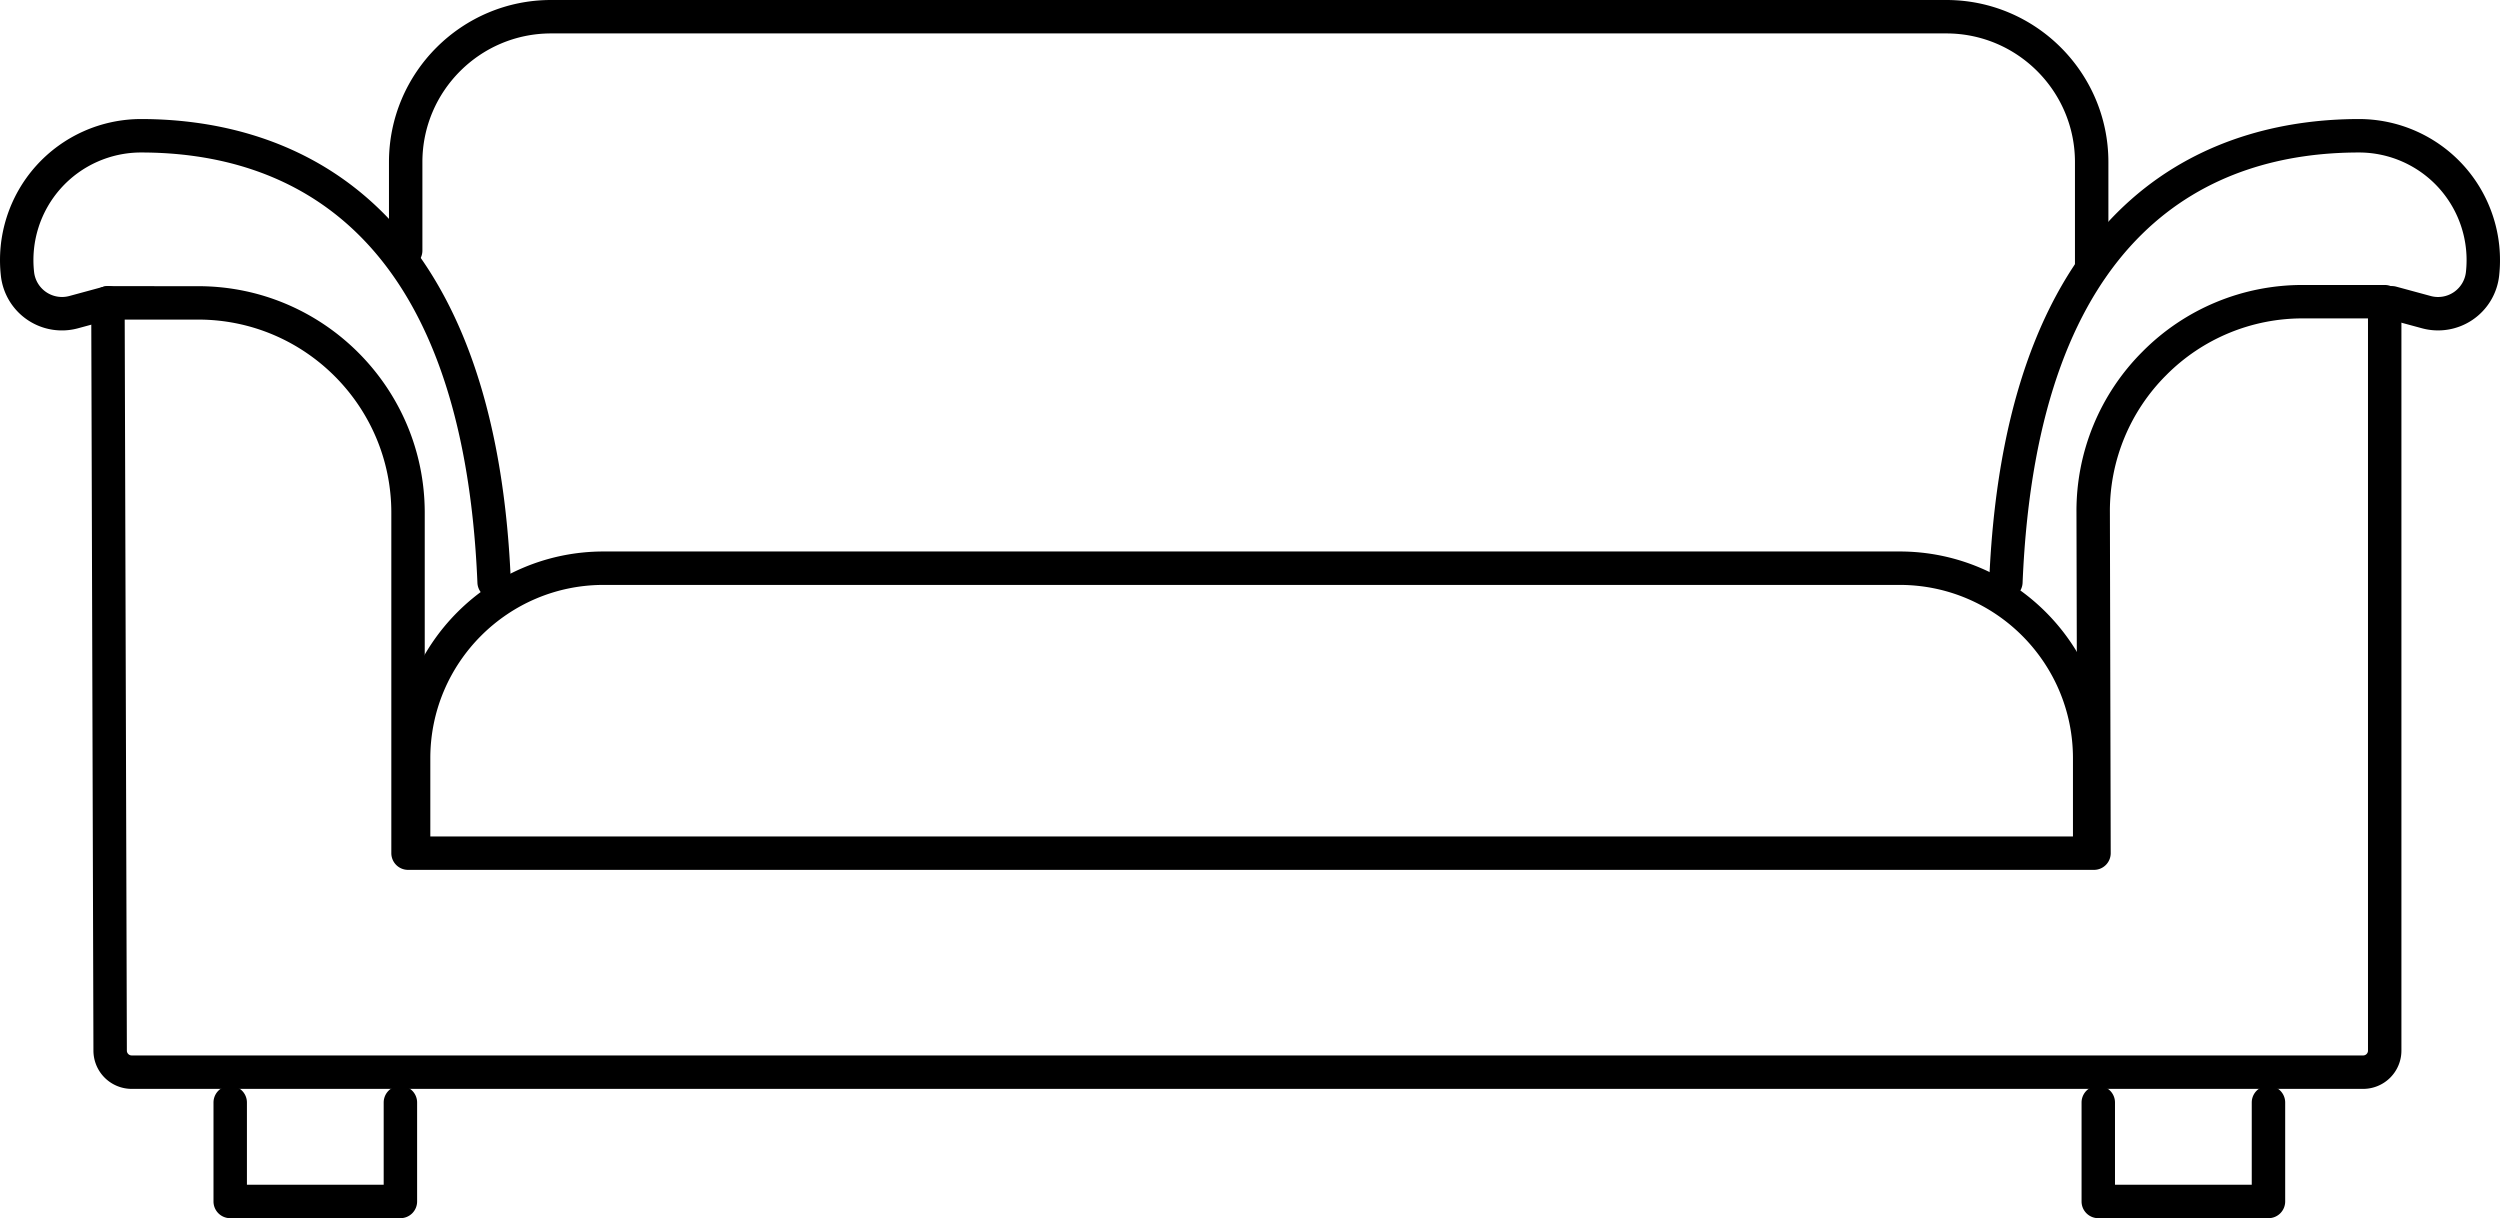 <svg xmlns="http://www.w3.org/2000/svg" viewBox="0 0 149.569 72.881"><path d="M125.02 51.253a1 1 0 01-1-1V45.36c0-5.716-4.65-10.366-10.366-10.366H36.111c-5.716 0-10.366 4.65-10.366 10.366v4.894a1 1 0 01-2 0V45.36c0-6.819 5.547-12.366 12.366-12.366h77.542c6.818 0 12.366 5.547 12.366 12.366v4.894a.998.998 0 01-.999.999zm.12-34.261a1 1 0 01-1-1V9.697c0-4.244-3.452-7.697-7.696-7.697H32.968c-4.244 0-7.697 3.453-7.697 7.697v5.294a1 1 0 01-2 0V9.697C23.271 4.35 27.621 0 32.968 0h83.476c5.347 0 9.696 4.35 9.696 9.697v6.295a1 1 0 01-1 1zM23.955 72.881H13.773a1 1 0 01-1-1v-5.92a1 1 0 012 0v4.92h8.182v-4.92a1 1 0 012 0v5.92a1 1 0 01-1 1zm111.762 0h-10.182a1 1 0 01-1-1v-5.92a1 1 0 112 0v4.92h8.182v-4.92a1 1 0 112 0v5.92a1 1 0 01-1 1z"/><path d="M141.383 65.145H7.878A2.29 2.29 0 015.59 62.86l-.132-44.738a.997.997 0 011-1.003l5.409.003c7.468.004 13.544 6.083 13.544 13.552v19.37h98.866l-.047-19.41a13.457 13.457 0 013.958-9.604 13.46 13.46 0 019.594-3.98h4.889a.997.997 0 011 1v44.809a2.29 2.29 0 01-2.288 2.286zM7.461 19.119l.129 43.735v.003c0 .159.129.288.288.288h133.505a.288.288 0 00.288-.288V19.049h-3.889a11.479 11.479 0 00-8.179 3.393 11.47 11.47 0 00-3.373 8.186l.049 20.412a1 1 0 01-1 1.002H24.412a1 1 0 01-1-1v-20.37c0-6.366-5.179-11.548-11.545-11.552l-4.406-.001z"/><path d="M29.562 35.827a1 1 0 01-.999-.958C27.684 13.598 17.136 9.128 8.441 9.123h-.003c-1.83 0-3.579.782-4.799 2.146a6.444 6.444 0 00-1.599 5.012 1.68 1.68 0 002.105 1.429l2.051-.557a1 1 0 11.524 1.93l-2.051.557a3.673 3.673 0 01-4.616-3.136 8.447 8.447 0 012.096-6.569 8.447 8.447 0 016.29-2.813h.004c7.834.004 21.125 3.604 22.119 27.663a1 1 0 01-.958 1.041l-.042.001zm90.446 0l-.042-.001a1 1 0 01-.958-1.041c.993-24.059 14.284-27.658 22.118-27.663h.005a8.45 8.45 0 016.29 2.813 8.453 8.453 0 012.096 6.569 3.677 3.677 0 01-4.616 3.136l-2.052-.557a1 1 0 11.524-1.93l2.052.557a1.677 1.677 0 002.105-1.429 6.444 6.444 0 00-1.599-5.012 6.445 6.445 0 00-4.799-2.146h-.002c-8.696.005-19.244 4.475-20.123 25.746a1.002 1.002 0 01-.999.958z"/></svg>
